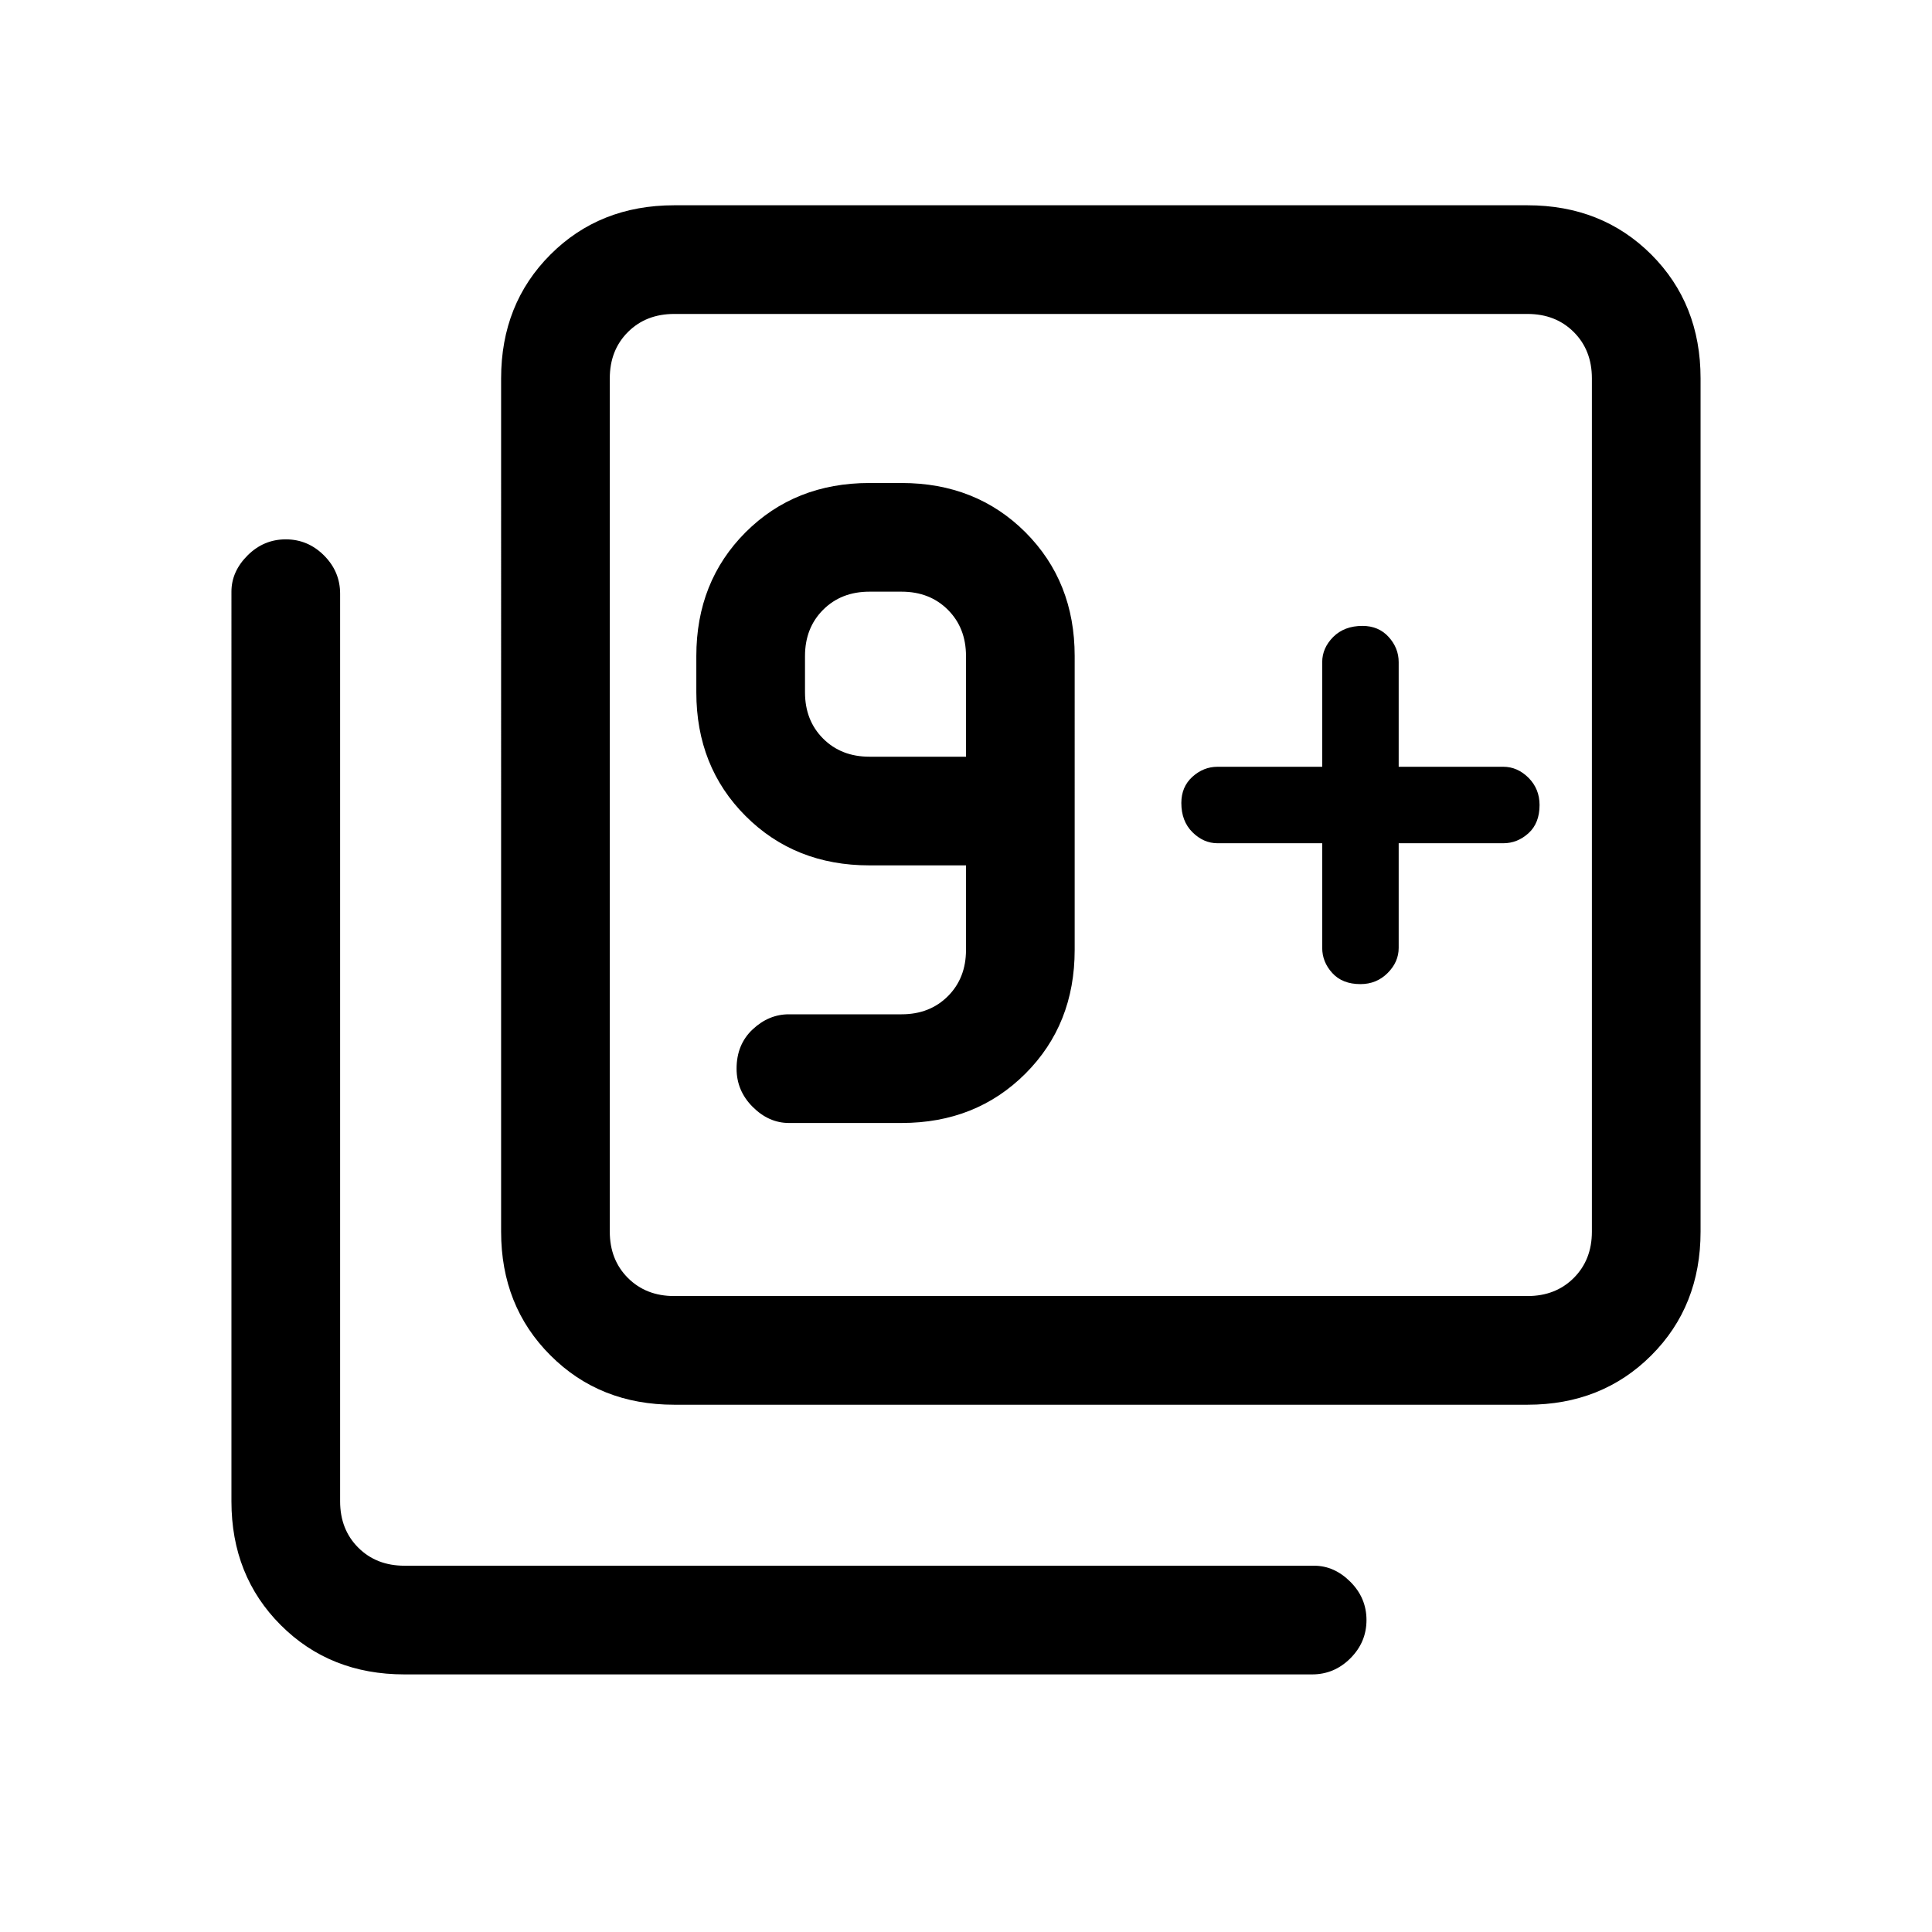 <svg xmlns="http://www.w3.org/2000/svg" height="24" width="24"><path d="M9.8 13.95h1.4q.925 0 1.538-.613.612-.612.612-1.537V8.15q0-.925-.612-1.538Q12.125 6 11.2 6h-.4q-.925 0-1.538.612-.612.613-.612 1.538v.45q0 .925.612 1.537.613.613 1.538.613H12v1.05q0 .35-.225.575-.225.225-.575.225H9.8q-.25 0-.45.187-.2.188-.2.488 0 .275.2.475.2.2.45.2ZM12 9.4h-1.2q-.35 0-.575-.225Q10 8.95 10 8.6v-.45q0-.35.225-.575.225-.225.575-.225h.4q.35 0 .575.225Q12 7.8 12 8.15Zm4.425 1.075v1.3q0 .175.125.312.125.138.35.138.2 0 .338-.138.137-.137.137-.312v-1.3h1.3q.175 0 .313-.125.137-.125.137-.35 0-.2-.137-.338-.138-.137-.313-.137h-1.3v-1.3q0-.175-.125-.313-.125-.137-.325-.137-.225 0-.363.137-.137.138-.137.313v1.3h-1.3q-.175 0-.313.125-.137.125-.137.325 0 .225.137.362.138.138.313.138Zm-8.05 6.975q-.925 0-1.537-.613-.613-.612-.613-1.537V4.7q0-.925.613-1.538.612-.612 1.537-.612h10.6q.925 0 1.538.612.612.613.612 1.538v10.6q0 .925-.612 1.537-.613.613-1.538.613Zm0-1.35h10.6q.35 0 .575-.225.225-.225.225-.575V4.7q0-.35-.225-.575-.225-.225-.575-.225h-10.6q-.35 0-.575.225-.225.225-.225.575v10.6q0 .35.225.575.225.225.575.225Zm-3.35 4.7q-.925 0-1.537-.612-.613-.613-.613-1.538V7.35q0-.25.2-.45t.475-.2q.275 0 .475.2.2.2.2.475V18.65q0 .35.225.575.225.225.575.225h11.3q.25 0 .45.2t.2.475q0 .275-.2.475-.2.2-.475.2Zm2.55-16.9v12.2V3.9Z"/></svg>